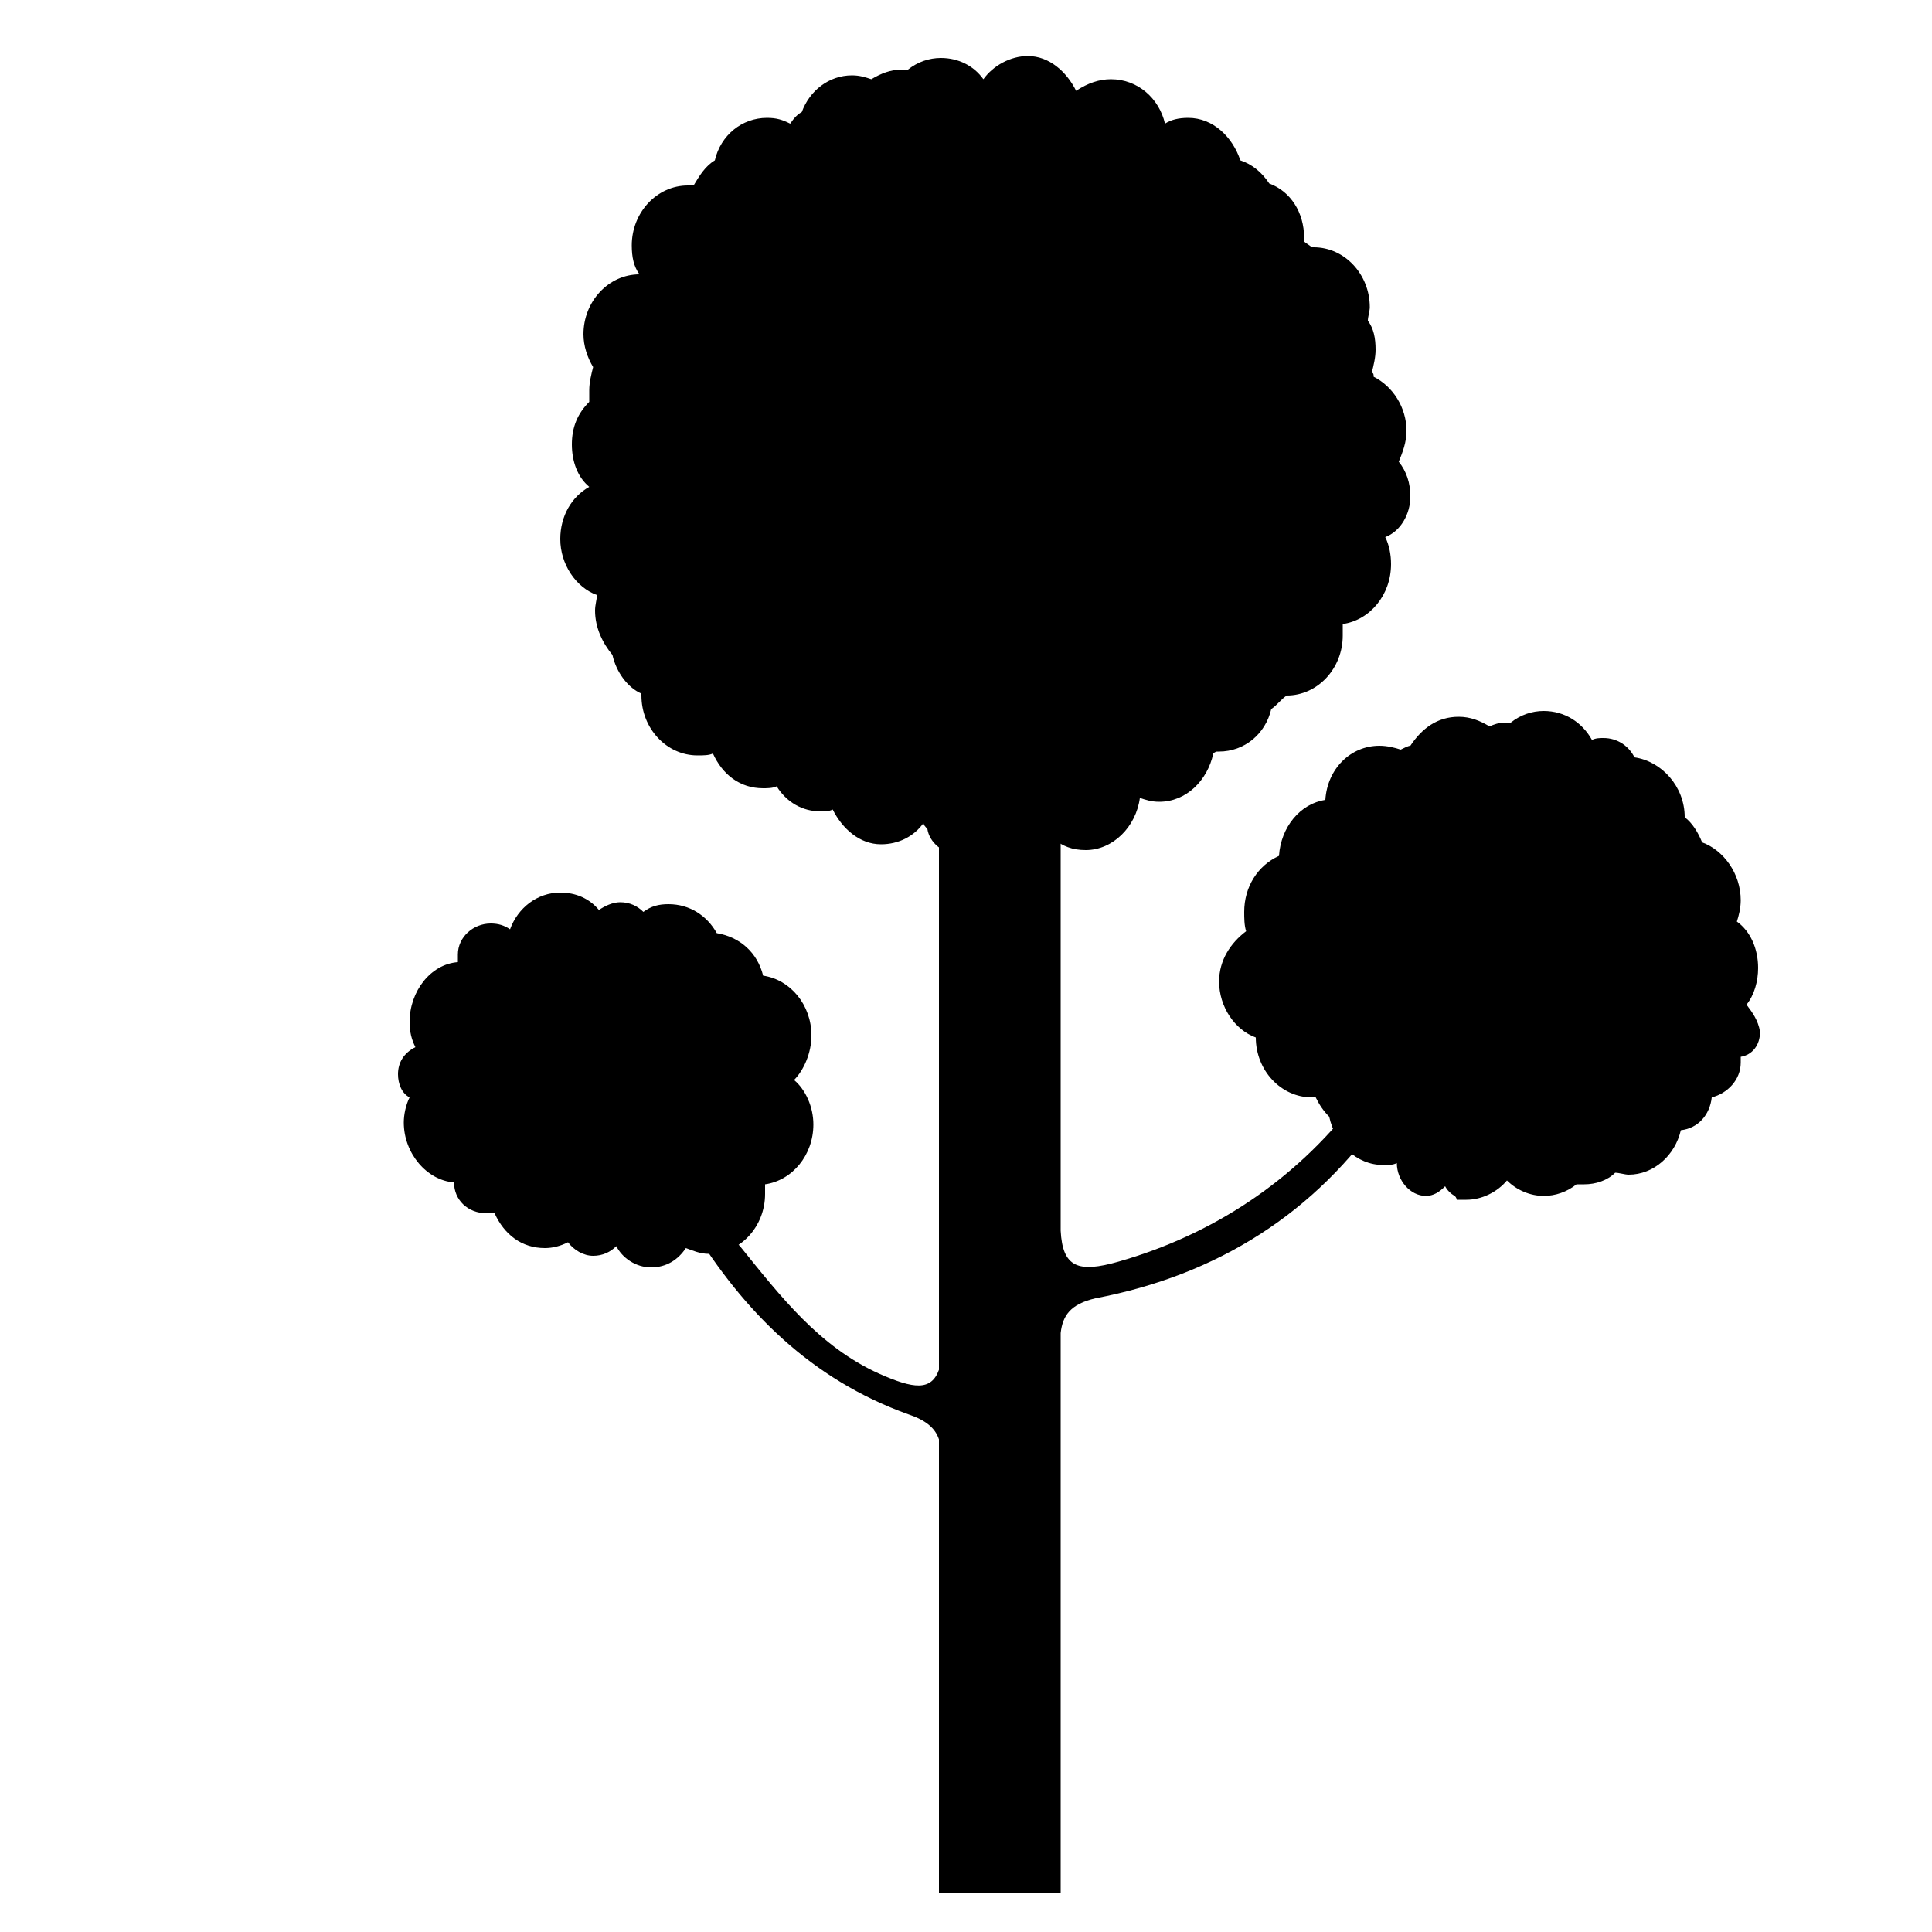 
<svg version="1.1" id="Layer_1" xmlns="http://www.w3.org/2000/svg" xmlns:xlink="http://www.w3.org/1999/xlink" x="0px" y="0px"
	 viewBox="75 75 100 100" style="enable-background:new 75 75 100 100;" xml:space="preserve">
<path id="Bark" d="M145.7,131.1c-0.1,0.3-0.3,0.6-0.6,1c-3.1,4-7.3,6.8-12.2,8.2c-2.1,0.6-2.9,0.3-3-1.6V117l-6.3-0.3v29.2
	c-0.4,1.1-1.3,1-3.1,0.2c-3.1-1.4-5.1-4-7.2-6.6c-0.3-0.3-0.5-0.6-0.6-0.9c0,0-0.1,0-0.2,0c-0.6-0.2-1.1-0.1-1.7-0.1
	c2.7,4.4,6.2,7.9,11.2,9.7c0.9,0.3,1.4,0.7,1.6,1.3V173h6.3v-12.2c0-0.2,0-0.5,0-0.7V144c0.1-0.9,0.5-1.5,1.8-1.8
	c6.3-1.2,11.4-4.4,15-9.7C146.5,132,146.2,131.5,145.7,131.1z"/>
<path d="M117,128.6c0-1.6-1.1-2.9-2.5-3.1c-0.3-1.2-1.2-2-2.4-2.2c-0.5-0.9-1.4-1.5-2.5-1.5c-0.5,0-0.9,0.1-1.3,0.4
	c-0.3-0.3-0.7-0.5-1.2-0.5c-0.4,0-0.8,0.2-1.1,0.4c-0.5-0.6-1.2-0.9-2-0.9c-1.2,0-2.2,0.8-2.6,1.9c-0.3-0.2-0.6-0.3-1-0.3
	c-0.9,0-1.7,0.7-1.7,1.6c0,0.1,0,0.3,0,0.4c-1.4,0.1-2.5,1.5-2.5,3.1c0,0.5,0.1,0.9,0.3,1.3c-0.6,0.3-0.9,0.8-0.9,1.4
	c0,0.5,0.2,1,0.6,1.2c-0.2,0.4-0.3,0.9-0.3,1.3c0,1.6,1.2,3,2.6,3.1c0,0,0,0,0,0c0,0.9,0.7,1.6,1.7,1.6c0.1,0,0.3,0,0.4,0
	c0.5,1.1,1.4,1.8,2.6,1.8c0.4,0,0.8-0.1,1.2-0.3c0.3,0.4,0.8,0.7,1.3,0.7c0.5,0,0.9-0.2,1.2-0.5c0.3,0.6,1,1.1,1.8,1.1
	s1.4-0.4,1.8-1c0.3,0.1,0.7,0.3,1.2,0.3c1.6,0,2.9-1.4,2.9-3.1c0-0.2,0-0.3,0-0.5c1.4-0.2,2.5-1.5,2.5-3.1c0-0.9-0.4-1.8-1-2.3
	C116.6,130.4,117,129.5,117,128.6z"/>
<path d="M166.1,128.4c-0.1-0.6-0.4-1-0.7-1.4c0.4-0.5,0.6-1.2,0.6-1.9c0-1-0.4-1.9-1.1-2.4c0.1-0.3,0.2-0.7,0.2-1.1
	c0-1.4-0.9-2.6-2-3c-0.2-0.5-0.5-1-0.9-1.3c0-1.6-1.2-2.9-2.6-3.1c-0.3-0.6-0.9-1-1.6-1c-0.2,0-0.4,0-0.6,0.1
	c-0.5-0.9-1.4-1.5-2.5-1.5c-0.6,0-1.2,0.2-1.7,0.6c-0.1,0-0.2,0-0.3,0c-0.3,0-0.6,0.1-0.8,0.2c-0.5-0.3-1-0.5-1.6-0.5
	c-1.1,0-1.9,0.6-2.5,1.5c-0.1,0-0.3,0.1-0.5,0.2c-0.3-0.1-0.7-0.2-1.1-0.2c-1.5,0-2.7,1.2-2.8,2.8c-1.3,0.2-2.3,1.4-2.4,2.9
	c-1.1,0.5-1.8,1.6-1.8,2.9c0,0.3,0,0.7,0.1,1c-0.8,0.6-1.4,1.5-1.4,2.6c0,1.3,0.8,2.5,1.9,2.9v0c0,1.7,1.3,3.1,2.9,3.1h0.2
	c0.2,0.4,0.4,0.7,0.7,1c0.3,1.4,1.4,2.5,2.8,2.5c0.3,0,0.5,0,0.7-0.1c0,0.9,0.7,1.7,1.5,1.7c0.4,0,0.7-0.2,1-0.5
	c0.1,0.2,0.3,0.4,0.5,0.5c0,0,0.1,0.1,0.1,0.2c0.2,0,0.3,0,0.5,0c0.8,0,1.6-0.4,2.1-1c0.5,0.5,1.2,0.8,1.9,0.8
	c0.6,0,1.2-0.2,1.7-0.6c0.1,0,0.2,0,0.4,0c0.6,0,1.2-0.2,1.6-0.6c0.2,0,0.5,0.1,0.7,0.1c1.3,0,2.4-1,2.7-2.3
	c0.9-0.1,1.5-0.8,1.6-1.7c0.8-0.2,1.5-0.9,1.5-1.8c0-0.1,0-0.2,0-0.3C165.7,129.6,166.1,129.1,166.1,128.4z"/>
<path d="M148,100.7c0-0.7-0.2-1.3-0.6-1.8c0.2-0.5,0.4-1,0.4-1.6c0-1.2-0.7-2.3-1.7-2.8c0-0.1,0-0.2-0.1-0.2
	c0.1-0.4,0.2-0.8,0.2-1.2c0-0.6-0.1-1.1-0.4-1.5c0-0.2,0.1-0.5,0.1-0.7c0-1.7-1.3-3.1-2.9-3.1c0,0-0.1,0-0.1,0
	c-0.1-0.1-0.3-0.2-0.4-0.3c0,0,0-0.1,0-0.2c0-1.3-0.7-2.4-1.8-2.8c-0.4-0.6-0.9-1-1.5-1.2c-0.4-1.2-1.4-2.2-2.7-2.2
	c-0.5,0-0.9,0.1-1.2,0.3c-0.3-1.3-1.4-2.3-2.8-2.3c-0.6,0-1.2,0.2-1.8,0.6c-0.5-1-1.4-1.8-2.5-1.8c-0.9,0-1.8,0.5-2.3,1.2
	c-0.5-0.7-1.3-1.1-2.2-1.1c-0.6,0-1.2,0.2-1.7,0.6c-0.1,0-0.2,0-0.3,0c-0.6,0-1.1,0.2-1.6,0.5c-0.3-0.1-0.6-0.2-1-0.2
	c-1.2,0-2.2,0.8-2.6,1.9c-0.2,0.1-0.4,0.3-0.6,0.6c-0.4-0.2-0.7-0.3-1.2-0.3c-1.3,0-2.4,0.9-2.7,2.2c-0.5,0.3-0.8,0.8-1.1,1.3
	c-0.1,0-0.2,0-0.3,0c-1.6,0-2.9,1.4-2.9,3.1c0,0.6,0.1,1.1,0.4,1.5c-1.6,0-2.9,1.4-2.9,3.1c0,0.6,0.2,1.2,0.5,1.7
	c-0.1,0.4-0.2,0.8-0.2,1.2c0,0.2,0,0.4,0,0.6c-0.6,0.6-0.9,1.3-0.9,2.2c0,0.9,0.3,1.7,0.9,2.2c-0.9,0.5-1.5,1.5-1.5,2.7
	c0,1.3,0.8,2.5,1.9,2.9c0,0.2-0.1,0.5-0.1,0.8c0,0.9,0.4,1.7,0.9,2.3c0.2,0.9,0.8,1.7,1.5,2c0,0,0,0.1,0,0.1c0,1.7,1.3,3.1,2.9,3.1
	c0.3,0,0.6,0,0.8-0.1c0.5,1.1,1.4,1.8,2.6,1.8c0.2,0,0.5,0,0.7-0.1c0.5,0.8,1.3,1.3,2.3,1.3c0.2,0,0.4,0,0.6-0.1
	c0.5,1,1.4,1.8,2.5,1.8c0.9,0,1.7-0.4,2.2-1.1c0,0.1,0.1,0.2,0.2,0.3c0.1,0.7,0.8,1.3,1.6,1.3c0.7,0,1.3-0.4,1.6-1h0.1
	c0,0.1,0,0.2,0,0.3c0,0.7,0.7,1.3,1.6,1.3c0.9,0,1.6-0.6,1.6-1.3c0,0,0-0.1,0-0.1c0.5,0.4,1,0.6,1.7,0.6c1.4,0,2.6-1.2,2.8-2.7
	c0.3,0.1,0.6,0.2,1,0.2c1.4,0,2.5-1.1,2.8-2.5c0,0,0.1-0.1,0.2-0.1s0.1,0,0.1,0c1.3,0,2.4-0.9,2.7-2.2c0.3-0.2,0.5-0.5,0.8-0.7h0
	c1.6,0,2.9-1.4,2.9-3.1c0-0.2,0-0.4,0-0.6c1.4-0.2,2.5-1.5,2.5-3.1c0-0.5-0.1-1-0.3-1.4C147.5,102.5,148,101.6,148,100.7z"/>
</svg>
